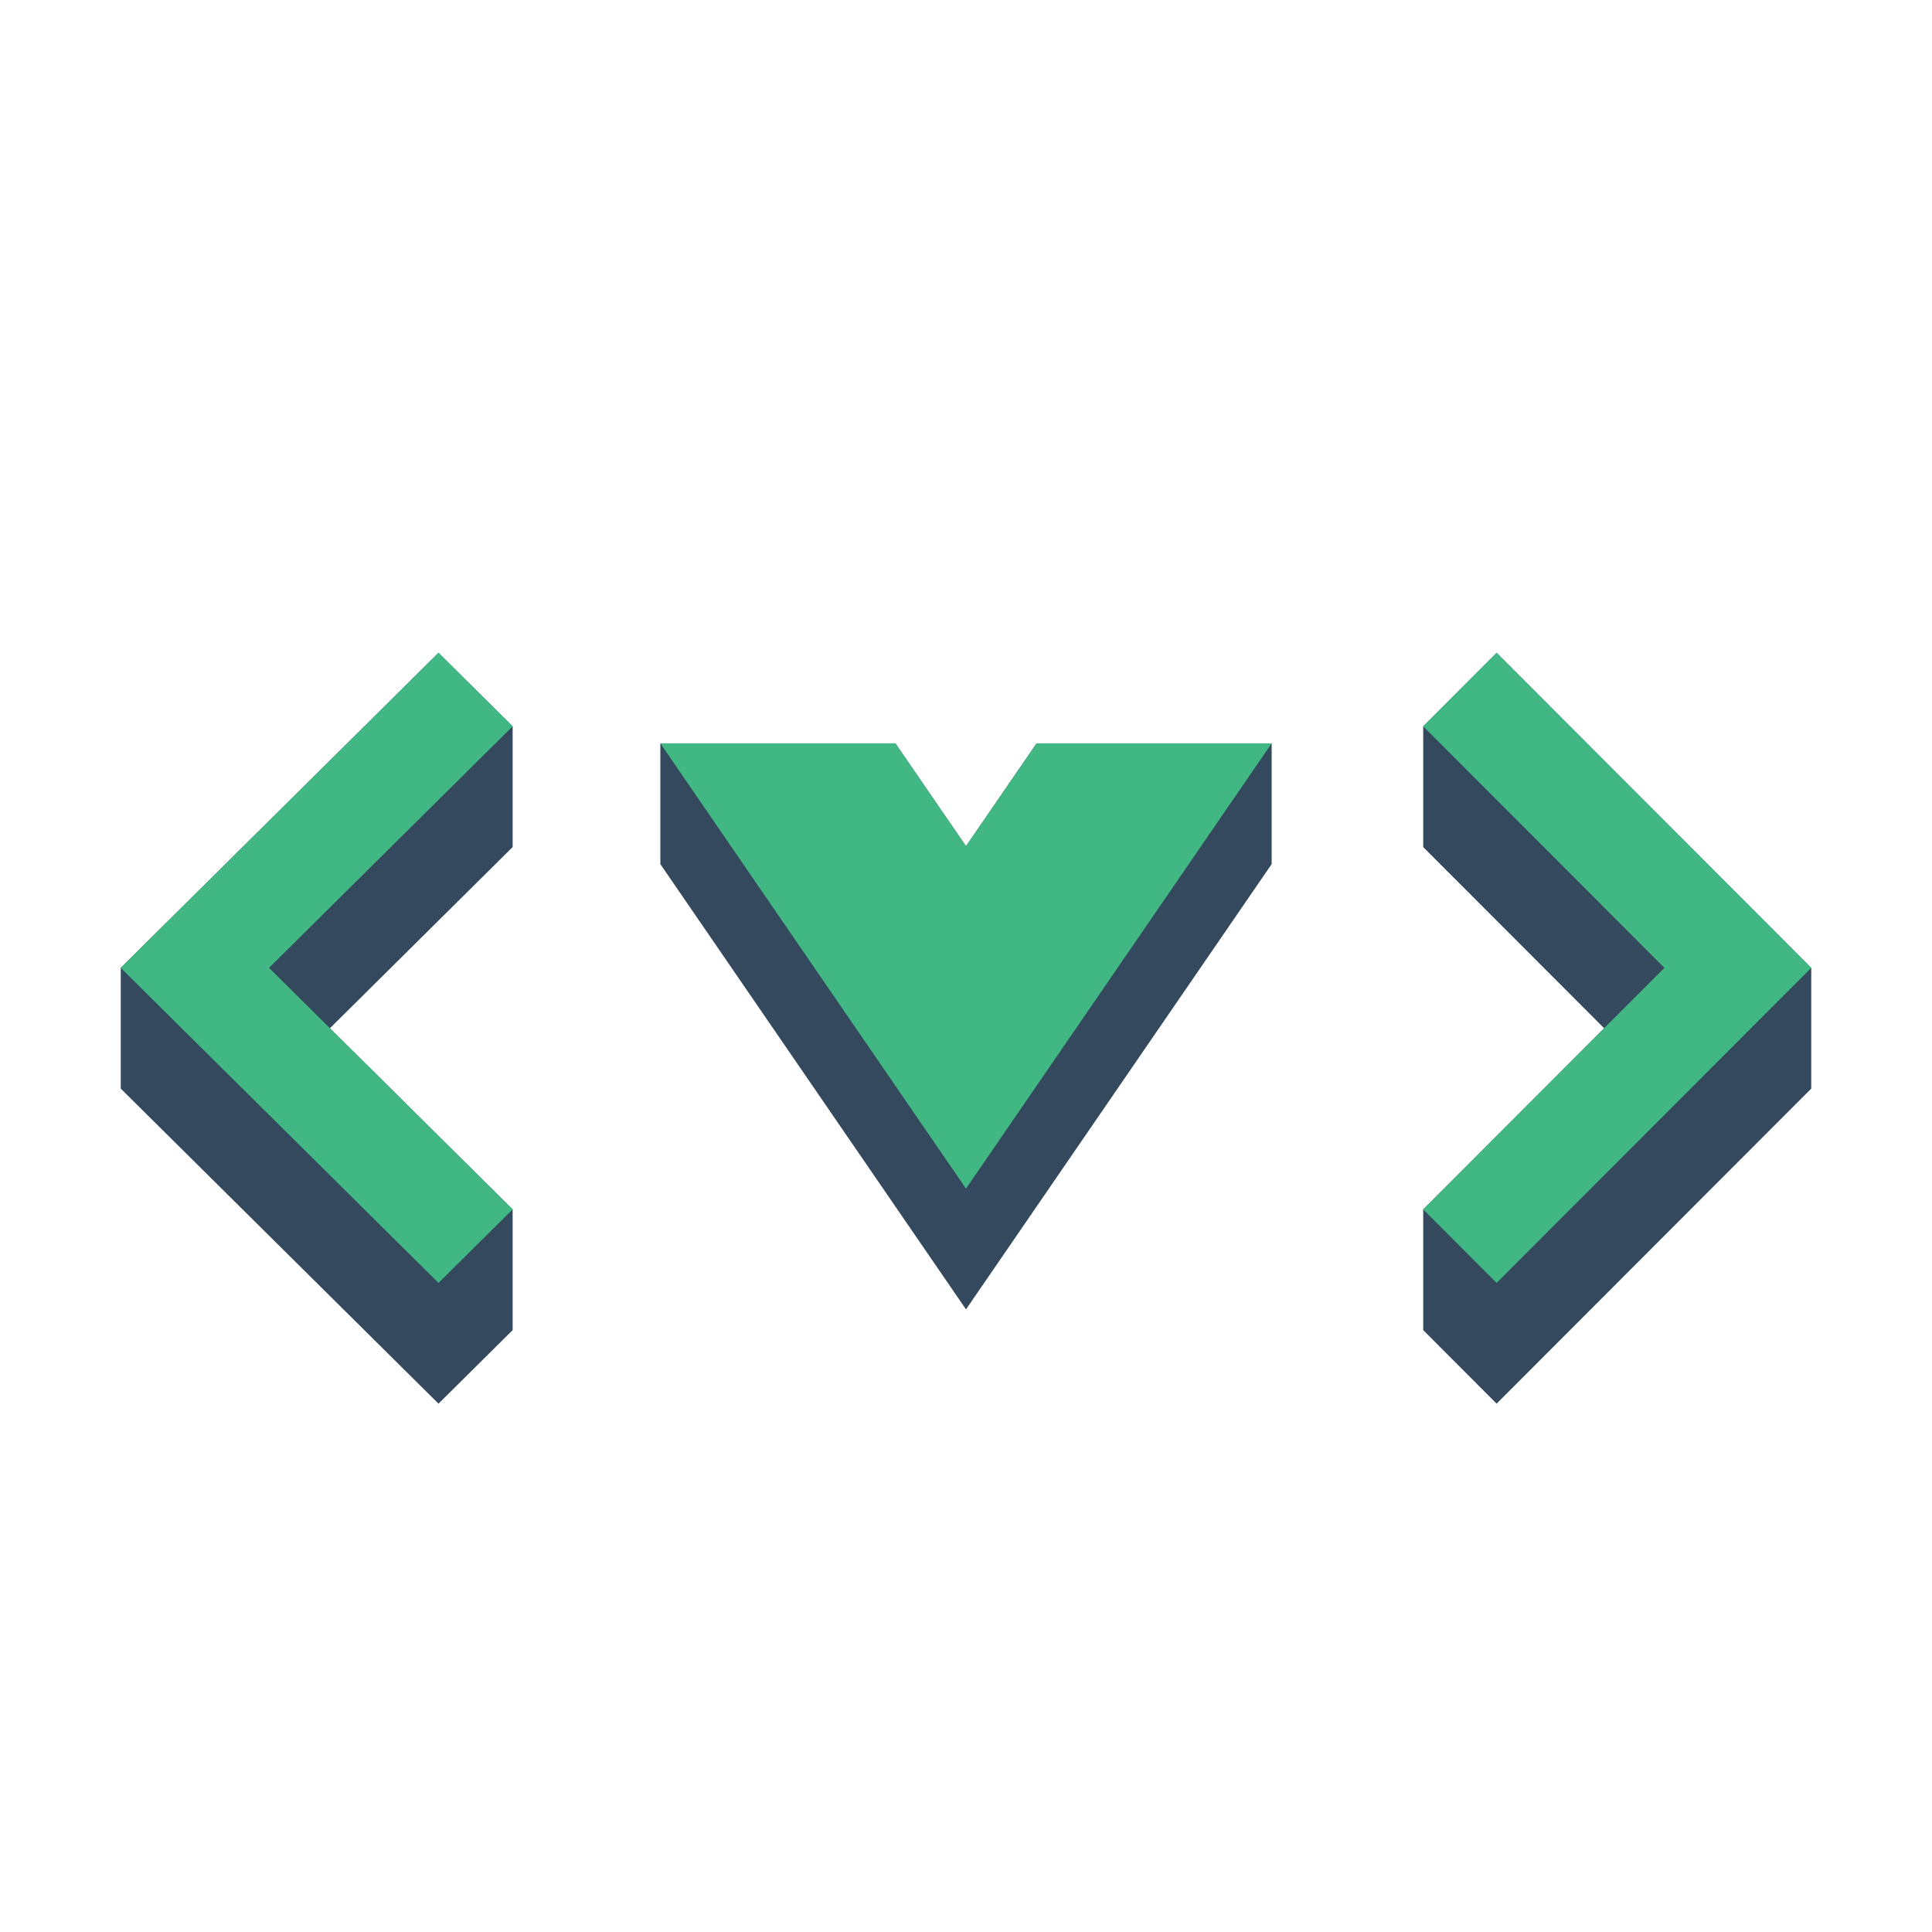 <?xml version="1.0" encoding="UTF-8" standalone="no"?>
<svg
   width="512"
   height="512"
   viewBox="0 0 512 512"
   fill="none"
   version="1.1"
   id="svg14"
   xmlns="http://www.w3.org/2000/svg"
   xmlns:svg="http://www.w3.org/2000/svg">
  <defs
     id="defs18" />
  <path
     d="M87.433 272.491L135.855 320.501V336.501V352.501L116.206 371.982L32 288.491V272.491V256.491L116.206 173L135.855 192.481V208.481V224.481L87.433 272.491Z"
     fill="#34495E"
     id="path2" />
  <path
     d="M425.11 272.491L377.164 320.501V336.501V352.501L396.619 371.982L480 288.491V272.491V256.491L396.619 173L377.164 192.481V208.481V224.481L425.11 272.491Z"
     fill="#34495E"
     id="path4" />
  <path
     d="M274.706 197L256 224.251L237.294 197H175V214.5V229L256 347L337 229V214.5V197H274.706Z"
     fill="#34495E"
     id="path6" />
  <path
     d="M71.296 256.491L135.855 320.501L116.206 339.982L32 256.491L116.206 173L135.855 192.481L71.296 256.491Z"
     fill="#41B883"
     id="path8" />
  <path
     d="M441.089 256.491L377.164 320.501L396.619 339.982L480 256.491L396.619 173L377.164 192.481L441.089 256.491Z"
     fill="#41B883"
     id="path10" />
  <path
     d="M274.706 197L256 224.251L237.294 197H175L256 315L337 197H274.706Z"
     fill="#41B883"
     id="path12" />
</svg>

